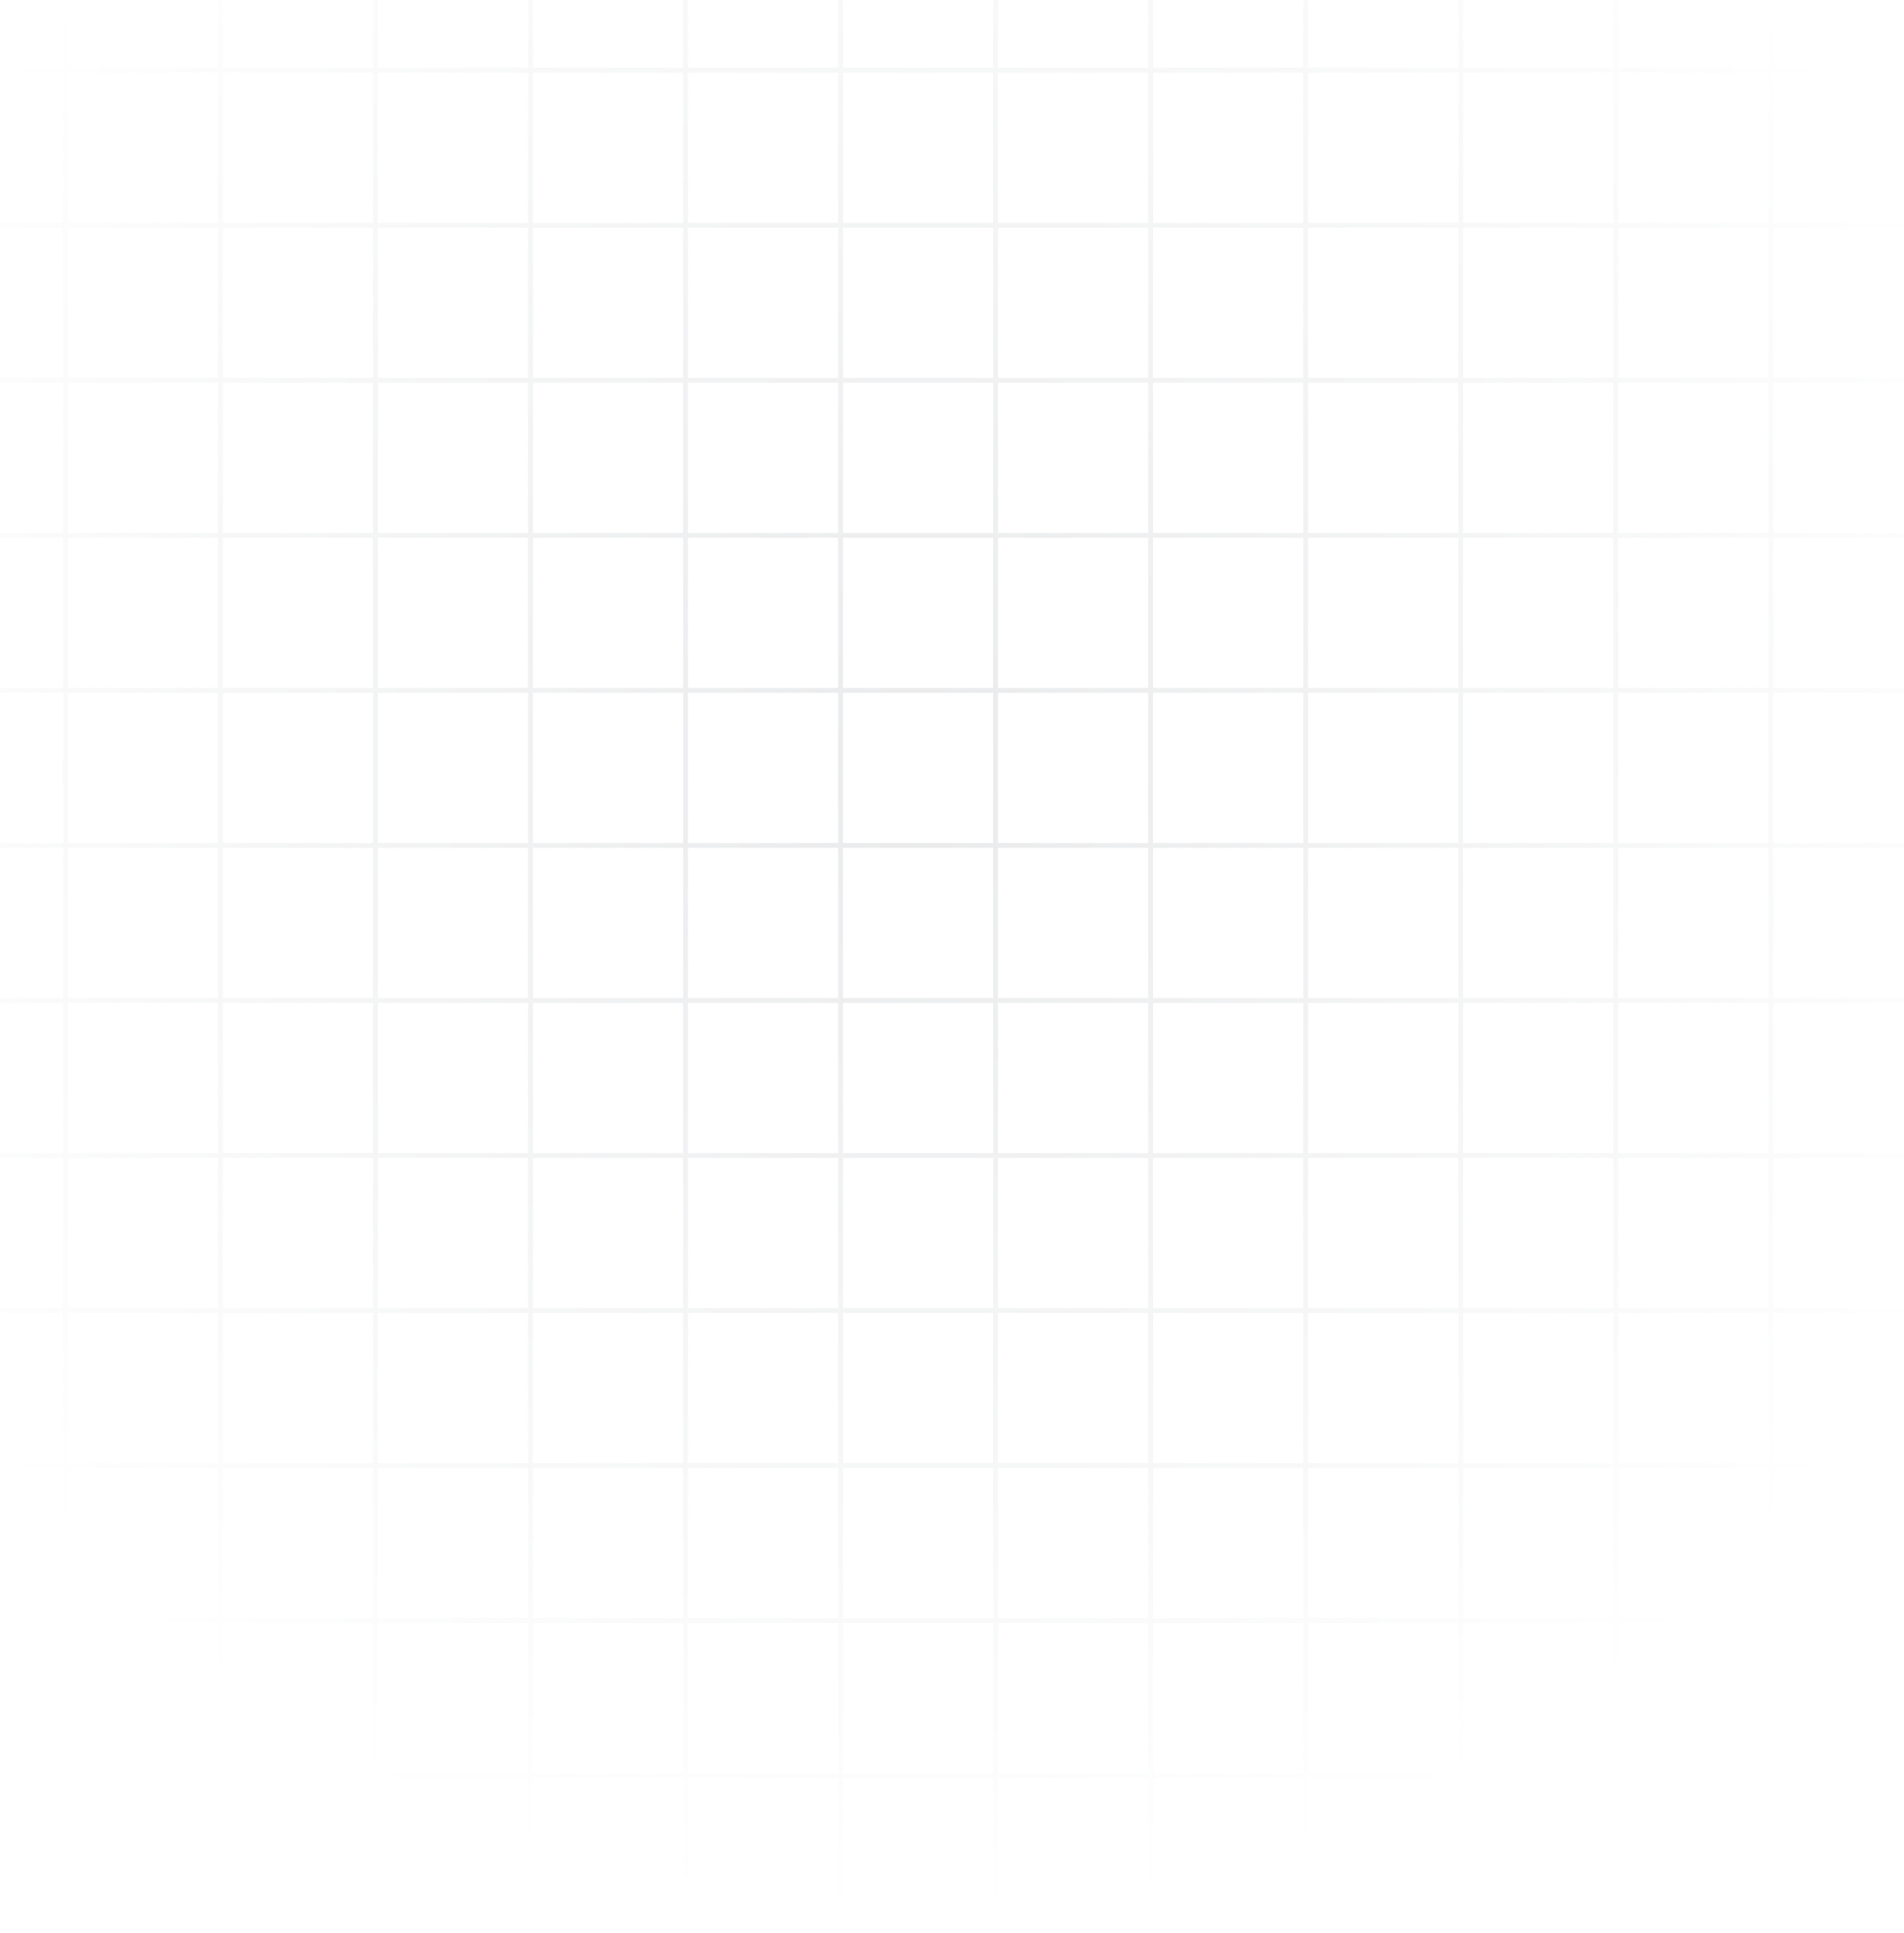 <svg width="393" height="399" viewBox="0 0 393 399" fill="none" xmlns="http://www.w3.org/2000/svg">
<mask id="mask0_7_795" style="mask-type:alpha" maskUnits="userSpaceOnUse" x="-51" y="-81" width="480" height="480">
<rect width="480" height="480" transform="translate(-51 -81)" fill="url(#paint0_radial_7_795)"/>
</mask>
<g mask="url(#mask0_7_795)">
<g clip-path="url(#clip0_7_795)">
<g clip-path="url(#clip1_7_795)">
<line x1="13.5" y1="-81" x2="13.5" y2="399" stroke="#E9EAEB"/>
<line x1="45.5" y1="-81" x2="45.5" y2="399" stroke="#E9EAEB"/>
<line x1="77.5" y1="-81" x2="77.5" y2="399" stroke="#E9EAEB"/>
<line x1="109.5" y1="-81" x2="109.5" y2="399" stroke="#E9EAEB"/>
<line x1="141.5" y1="-81" x2="141.5" y2="399" stroke="#E9EAEB"/>
<line x1="173.5" y1="-81" x2="173.5" y2="399" stroke="#E9EAEB"/>
<line x1="205.5" y1="-81" x2="205.5" y2="399" stroke="#E9EAEB"/>
<line x1="237.5" y1="-81" x2="237.5" y2="399" stroke="#E9EAEB"/>
<line x1="269.5" y1="-81" x2="269.5" y2="399" stroke="#E9EAEB"/>
<line x1="301.5" y1="-81" x2="301.5" y2="399" stroke="#E9EAEB"/>
<line x1="333.5" y1="-81" x2="333.5" y2="399" stroke="#E9EAEB"/>
<line x1="365.5" y1="-81" x2="365.5" y2="399" stroke="#E9EAEB"/>
</g>
<rect x="-50.5" y="-80.5" width="479" height="479" stroke="#E9EAEB"/>
<g clip-path="url(#clip2_7_795)">
<line x1="-51" y1="14.5" x2="429" y2="14.5" stroke="#E9EAEB"/>
<line x1="-51" y1="46.5" x2="429" y2="46.5" stroke="#E9EAEB"/>
<line x1="-51" y1="78.5" x2="429" y2="78.5" stroke="#E9EAEB"/>
<line x1="-51" y1="110.5" x2="429" y2="110.5" stroke="#E9EAEB"/>
<line x1="-51" y1="142.5" x2="429" y2="142.5" stroke="#E9EAEB"/>
<line x1="-51" y1="174.5" x2="429" y2="174.5" stroke="#E9EAEB"/>
<line x1="-51" y1="206.5" x2="429" y2="206.5" stroke="#E9EAEB"/>
<line x1="-51" y1="238.5" x2="429" y2="238.5" stroke="#E9EAEB"/>
<line x1="-51" y1="270.5" x2="429" y2="270.5" stroke="#E9EAEB"/>
<line x1="-51" y1="302.5" x2="429" y2="302.5" stroke="#E9EAEB"/>
<line x1="-51" y1="334.5" x2="429" y2="334.5" stroke="#E9EAEB"/>
<line x1="-51" y1="366.5" x2="429" y2="366.5" stroke="#E9EAEB"/>
<line x1="-51" y1="398.5" x2="429" y2="398.5" stroke="#E9EAEB"/>
</g>
<rect x="-50.5" y="-80.5" width="479" height="479" stroke="#E9EAEB"/>
</g>
</g>
<defs>
<radialGradient id="paint0_radial_7_795" cx="0" cy="0" r="1" gradientUnits="userSpaceOnUse" gradientTransform="translate(240 240) rotate(90) scale(240 240)">
<stop/>
<stop offset="1" stop-opacity="0"/>
</radialGradient>
<clipPath id="clip0_7_795">
<rect width="480" height="480" fill="white" transform="translate(-51 -81)"/>
</clipPath>
<clipPath id="clip1_7_795">
<rect x="-51" y="-81" width="480" height="480" fill="white"/>
</clipPath>
<clipPath id="clip2_7_795">
<rect x="-51" y="-81" width="480" height="480" fill="white"/>
</clipPath>
</defs>
</svg>
